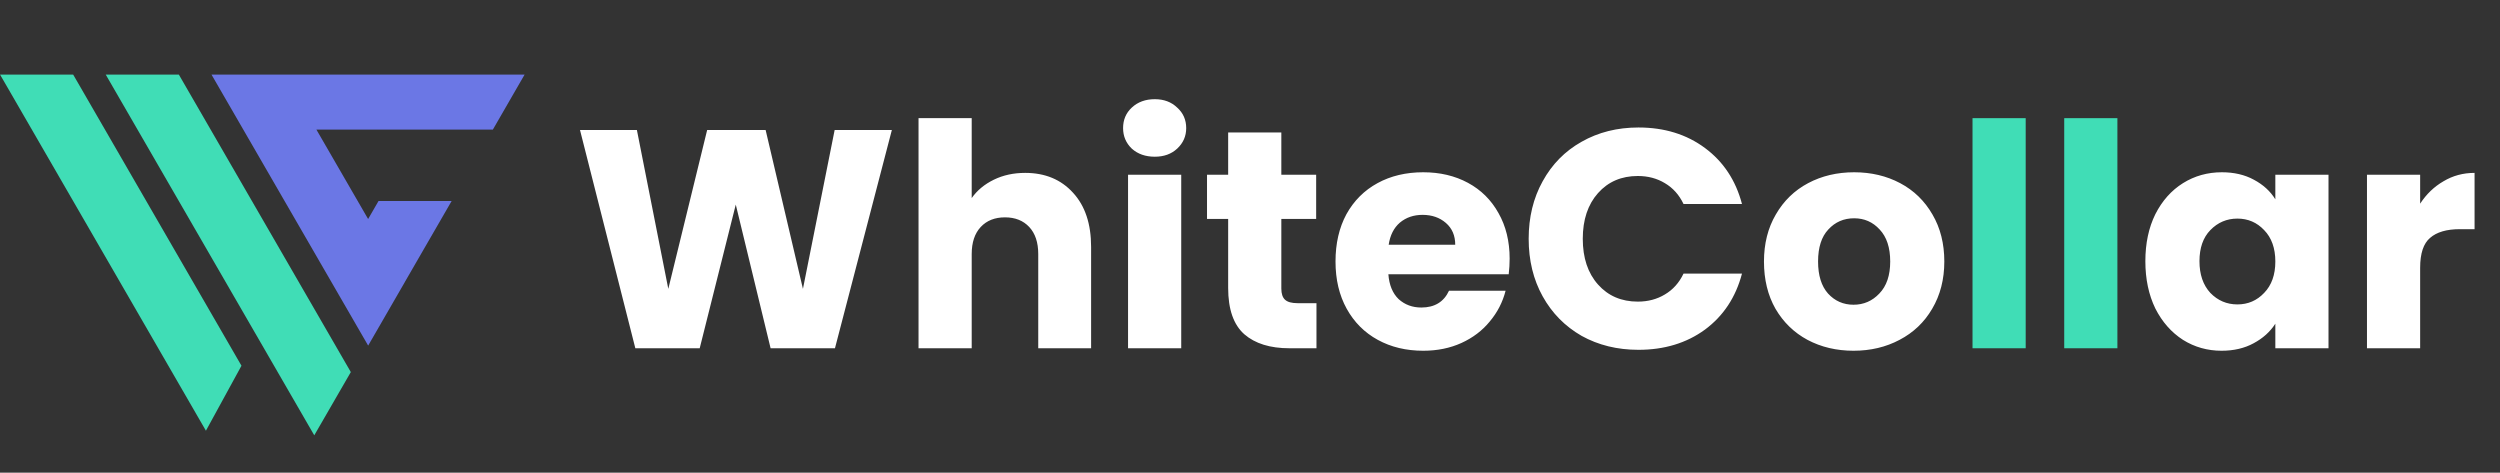 <svg width="201" height="38" viewBox="0 0 201 38" fill="none" xmlns="http://www.w3.org/2000/svg">
<rect x="0" y="0" width="201" height="38" fill="#333333" stroke="none"/>
<path d="M71.706 10.45L67.131 28H61.956L59.156 16.45L56.256 28H51.081L46.631 10.45H51.206L53.731 23.225L56.856 10.45H61.556L64.556 23.225L67.106 10.45H71.706ZM82.425 13.9C84.025 13.9 85.308 14.433 86.275 15.5C87.242 16.55 87.725 18 87.725 19.85V28H83.475V20.425C83.475 19.492 83.233 18.767 82.75 18.25C82.266 17.733 81.617 17.475 80.8 17.475C79.983 17.475 79.333 17.733 78.85 18.25C78.367 18.767 78.125 19.492 78.125 20.425V28H73.85V9.5H78.125V15.925C78.558 15.308 79.15 14.817 79.9 14.45C80.65 14.083 81.492 13.9 82.425 13.9ZM92.846 12.6C92.096 12.6 91.479 12.383 90.996 11.95C90.529 11.5 90.296 10.95 90.296 10.3C90.296 9.633 90.529 9.083 90.996 8.65C91.479 8.2 92.096 7.975 92.846 7.975C93.579 7.975 94.179 8.2 94.645 8.65C95.129 9.083 95.371 9.633 95.371 10.3C95.371 10.95 95.129 11.5 94.645 11.95C94.179 12.383 93.579 12.6 92.846 12.6ZM94.971 14.05V28H90.695V14.05H94.971ZM105.844 24.375V28H103.669C102.119 28 100.91 27.625 100.044 26.875C99.177 26.108 98.744 24.867 98.744 23.15V17.6H97.044V14.05H98.744V10.65H103.019V14.05H105.819V17.6H103.019V23.2C103.019 23.617 103.119 23.917 103.319 24.1C103.519 24.283 103.852 24.375 104.319 24.375H105.844ZM121.375 20.8C121.375 21.2 121.35 21.617 121.3 22.05H111.625C111.691 22.917 111.966 23.583 112.45 24.05C112.95 24.5 113.558 24.725 114.275 24.725C115.341 24.725 116.083 24.275 116.5 23.375H121.05C120.816 24.292 120.391 25.117 119.775 25.85C119.175 26.583 118.416 27.158 117.5 27.575C116.583 27.992 115.558 28.2 114.425 28.2C113.058 28.2 111.841 27.908 110.775 27.325C109.708 26.742 108.875 25.908 108.275 24.825C107.675 23.742 107.375 22.475 107.375 21.025C107.375 19.575 107.666 18.308 108.25 17.225C108.85 16.142 109.683 15.308 110.75 14.725C111.816 14.142 113.041 13.85 114.425 13.85C115.775 13.85 116.975 14.133 118.025 14.7C119.075 15.267 119.891 16.075 120.475 17.125C121.075 18.175 121.375 19.4 121.375 20.8ZM117 19.675C117 18.942 116.75 18.358 116.25 17.925C115.75 17.492 115.125 17.275 114.375 17.275C113.658 17.275 113.05 17.483 112.55 17.9C112.066 18.317 111.766 18.908 111.65 19.675H117ZM122.905 19.2C122.905 17.467 123.28 15.925 124.03 14.575C124.78 13.208 125.822 12.15 127.155 11.4C128.505 10.633 130.03 10.25 131.73 10.25C133.813 10.25 135.597 10.8 137.08 11.9C138.563 13 139.555 14.5 140.055 16.4H135.355C135.005 15.667 134.505 15.108 133.855 14.725C133.222 14.342 132.497 14.15 131.68 14.15C130.363 14.15 129.297 14.608 128.48 15.525C127.663 16.442 127.255 17.667 127.255 19.2C127.255 20.733 127.663 21.958 128.48 22.875C129.297 23.792 130.363 24.25 131.68 24.25C132.497 24.25 133.222 24.058 133.855 23.675C134.505 23.292 135.005 22.733 135.355 22H140.055C139.555 23.9 138.563 25.4 137.08 26.5C135.597 27.583 133.813 28.125 131.73 28.125C130.03 28.125 128.505 27.75 127.155 27C125.822 26.233 124.78 25.175 124.03 23.825C123.28 22.475 122.905 20.933 122.905 19.2ZM149.023 28.2C147.656 28.2 146.423 27.908 145.323 27.325C144.24 26.742 143.381 25.908 142.748 24.825C142.131 23.742 141.823 22.475 141.823 21.025C141.823 19.592 142.14 18.333 142.773 17.25C143.406 16.15 144.273 15.308 145.373 14.725C146.473 14.142 147.706 13.85 149.073 13.85C150.44 13.85 151.673 14.142 152.773 14.725C153.873 15.308 154.74 16.15 155.373 17.25C156.006 18.333 156.323 19.592 156.323 21.025C156.323 22.458 155.998 23.725 155.348 24.825C154.715 25.908 153.84 26.742 152.723 27.325C151.623 27.908 150.39 28.2 149.023 28.2ZM149.023 24.5C149.84 24.5 150.531 24.2 151.098 23.6C151.681 23 151.973 22.142 151.973 21.025C151.973 19.908 151.69 19.05 151.123 18.45C150.573 17.85 149.89 17.55 149.073 17.55C148.24 17.55 147.548 17.85 146.998 18.45C146.448 19.033 146.173 19.892 146.173 21.025C146.173 22.142 146.44 23 146.973 23.6C147.523 24.2 148.206 24.5 149.023 24.5ZM172.487 21C172.487 19.567 172.754 18.308 173.287 17.225C173.837 16.142 174.579 15.308 175.512 14.725C176.445 14.142 177.487 13.85 178.637 13.85C179.62 13.85 180.479 14.05 181.212 14.45C181.962 14.85 182.537 15.375 182.937 16.025V14.05H187.212V28H182.937V26.025C182.52 26.675 181.937 27.2 181.187 27.6C180.454 28 179.595 28.2 178.612 28.2C177.479 28.2 176.445 27.908 175.512 27.325C174.579 26.725 173.837 25.883 173.287 24.8C172.754 23.7 172.487 22.433 172.487 21ZM182.937 21.025C182.937 19.958 182.637 19.117 182.037 18.5C181.454 17.883 180.737 17.575 179.887 17.575C179.037 17.575 178.312 17.883 177.712 18.5C177.129 19.1 176.837 19.933 176.837 21C176.837 22.067 177.129 22.917 177.712 23.55C178.312 24.167 179.037 24.475 179.887 24.475C180.737 24.475 181.454 24.167 182.037 23.55C182.637 22.933 182.937 22.092 182.937 21.025ZM194.58 16.375C195.08 15.608 195.705 15.008 196.455 14.575C197.205 14.125 198.038 13.9 198.955 13.9V18.425H197.78C196.713 18.425 195.913 18.658 195.38 19.125C194.847 19.575 194.58 20.375 194.58 21.525V28H190.305V14.05H194.58V16.375Z" fill="white"/>
<path d="M162.866 9.5V28H158.591V9.5H162.866ZM170.239 9.5V28H165.964V9.5H170.239Z" fill="#40DDB6"/>
<path d="M14.381 6H8.502L25.267 35L28.206 29.915L14.381 6Z" fill="#40DDB6"/>
<path d="M5.885 6H0.006L16.556 34.63L19.414 29.405L5.885 6Z" fill="#40DDB6"/>
<path d="M32.537 22.695L36.311 16.163H30.433L29.597 17.61L25.439 10.42H39.626L42.176 6H17.006L29.6 27.786L32.538 22.698L32.537 22.695Z" fill="#6B77E5"/>
</svg>
